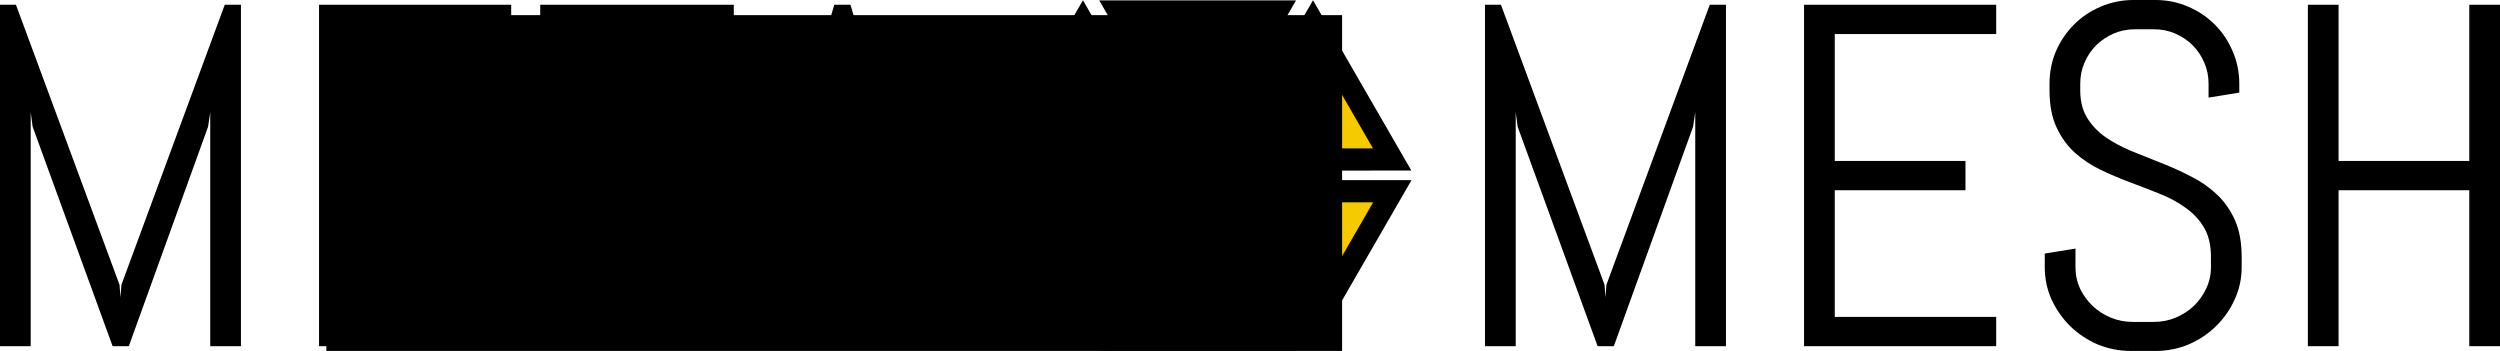 <?xml version="1.0" encoding="UTF-8" standalone="no"?>
<!-- Created with Inkscape (http://www.inkscape.org/) -->

<svg
   xmlns:dc="http://purl.org/dc/elements/1.1/"
   xmlns:cc="http://creativecommons.org/ns#"
   xmlns:rdf="http://www.w3.org/1999/02/22-rdf-syntax-ns#"
   xmlns:svg="http://www.w3.org/2000/svg"
   xmlns="http://www.w3.org/2000/svg"
   xmlns:sodipodi="http://sodipodi.sourceforge.net/DTD/sodipodi-0.dtd"
   xmlns:inkscape="http://www.inkscape.org/namespaces/inkscape"
   width="5639.697"
   height="791.699"
   id="svg3931"
   version="1.1"
   inkscape:version="0.48.3.1 r9886"
   sodipodi:docname="metamesh_logotext.svg">
  <defs
     id="defs3933" />
  <sodipodi:namedview
     id="base"
     pagecolor="#ffffff"
     bordercolor="#666666"
     borderopacity="1.0"
     inkscape:pageopacity="0.0"
     inkscape:pageshadow="2"
     inkscape:zoom="0.0875"
     inkscape:cx="2483.2112"
     inkscape:cy="1017.7917"
     inkscape:document-units="px"
     inkscape:current-layer="layer1"
     showgrid="false"
     fit-margin-top="0"
     fit-margin-left="0"
     fit-margin-right="0"
     fit-margin-bottom="0"
     inkscape:window-width="1855"
     inkscape:window-height="1056"
     inkscape:window-x="65"
     inkscape:window-y="24"
     inkscape:window-maximized="1" />
  <g
     inkscape:label="Layer 1"
     inkscape:groupmode="layer"
     id="layer1"
     transform="translate(2347.633,-81.031)">
    <g
       transform="translate(-36.34,-39.921)"
       id="layer1-9"
       inkscape:label="Layer 1">
      <path
         inkscape:transform-center-y="51.557518"
         transform="matrix(0.869,0,0,0.869,159.25,247.16)"
         d="M 266,240.667 163.191,62.596 60.381,-115.475 l 205.619,0 205.619,-1e-5 -102.809,178.071 z"
         inkscape:randomized="0"
         inkscape:rounded="0"
         inkscape:flatsided="false"
         sodipodi:arg2="2.6179939"
         sodipodi:arg1="1.5707963"
         sodipodi:r2="118.71394"
         sodipodi:r1="237.42789"
         sodipodi:cy="3.2392006"
         sodipodi:cx="266"
         sodipodi:sides="3"
         id="path3075"
         style="fill:#f5ca00;fill-opacity:1;fill-rule:nonzero;stroke:#000000;stroke-width:57.564;stroke-linecap:butt;stroke-linejoin:miter;stroke-miterlimit:4;stroke-opacity:1;stroke-dasharray:none;stroke-dashoffset:0"
         sodipodi:type="star" />
      <path
         inkscape:transform-center-y="51.557518"
         transform="matrix(0.869,0,0,0.869,-99.233,652.701)"
         d="M 266,240.667 163.191,62.596 60.381,-115.475 l 205.619,0 205.619,-1e-5 -102.809,178.071 z"
         inkscape:randomized="0"
         inkscape:rounded="0"
         inkscape:flatsided="false"
         sodipodi:arg2="2.6179939"
         sodipodi:arg1="1.5707963"
         sodipodi:r2="118.71394"
         sodipodi:r1="237.42789"
         sodipodi:cy="3.2392006"
         sodipodi:cx="266"
         sodipodi:sides="3"
         id="path3075-2"
         style="fill:#f5ca00;fill-opacity:1;fill-rule:nonzero;stroke:#000000;stroke-width:57.564;stroke-linecap:butt;stroke-linejoin:miter;stroke-miterlimit:4;stroke-opacity:1;stroke-dasharray:none;stroke-dashoffset:0"
         sodipodi:type="star" />
      <path
         inkscape:transform-center-y="51.557518"
         transform="matrix(0.869,0,0,0.869,419.767,652.701)"
         d="M 266,240.667 163.191,62.596 60.381,-115.475 l 205.619,0 205.619,-1e-5 -102.809,178.071 z"
         inkscape:randomized="0"
         inkscape:rounded="0"
         inkscape:flatsided="false"
         sodipodi:arg2="2.6179939"
         sodipodi:arg1="1.5707963"
         sodipodi:r2="118.71394"
         sodipodi:r1="237.42789"
         sodipodi:cy="3.2392006"
         sodipodi:cx="266"
         sodipodi:sides="3"
         id="path3075-2-7"
         style="fill:#f5ca00;fill-opacity:1;fill-rule:nonzero;stroke:#000000;stroke-width:57.564;stroke-linecap:butt;stroke-linejoin:miter;stroke-miterlimit:4;stroke-opacity:1;stroke-dasharray:none;stroke-dashoffset:0"
         sodipodi:type="star" />
      <path
         inkscape:transform-center-x="-1.3837462e-05"
         inkscape:transform-center-y="-51.55751"
         transform="matrix(0.434,-0.752,0.752,0.434,532.854,576.316)"
         d="M 266,240.667 163.191,62.596 60.381,-115.475 l 205.619,0 205.619,-1e-5 -102.809,178.071 z"
         inkscape:randomized="0"
         inkscape:rounded="0"
         inkscape:flatsided="false"
         sodipodi:arg2="2.6179939"
         sodipodi:arg1="1.5707963"
         sodipodi:r2="118.71394"
         sodipodi:r1="237.42789"
         sodipodi:cy="3.2392006"
         sodipodi:cx="266"
         sodipodi:sides="3"
         id="path3075-2-7-7"
         style="fill:#f5ca00;fill-opacity:1;fill-rule:nonzero;stroke:#000000;stroke-width:57.564;stroke-linecap:butt;stroke-linejoin:miter;stroke-miterlimit:4;stroke-opacity:1;stroke-dasharray:none;stroke-dashoffset:0"
         sodipodi:type="star" />
      <path
         sodipodi:type="star"
         style="fill:#f5ca00;fill-opacity:1;fill-rule:nonzero;stroke:#000000;stroke-width:57.564;stroke-linecap:butt;stroke-linejoin:miter;stroke-miterlimit:4;stroke-opacity:1;stroke-dasharray:none;stroke-dashoffset:0"
         id="path3908"
         sodipodi:sides="3"
         sodipodi:cx="266"
         sodipodi:cy="3.2392006"
         sodipodi:r1="237.42789"
         sodipodi:r2="118.71394"
         sodipodi:arg1="1.5707963"
         sodipodi:arg2="2.6179939"
         inkscape:flatsided="false"
         inkscape:rounded="0"
         inkscape:randomized="0"
         d="M 266,240.667 163.191,62.596 60.381,-115.475 l 205.619,0 205.619,-1e-5 -102.809,178.071 z"
         transform="matrix(0.434,-0.752,0.752,0.434,13.854,576.316)"
         inkscape:transform-center-y="-51.55751"
         inkscape:transform-center-x="-1.3837462e-05" />
      <path
         inkscape:transform-center-x="-1.3837462e-05"
         inkscape:transform-center-y="-51.55751"
         transform="matrix(0.434,-0.752,0.752,0.434,273.501,982.316)"
         d="M 266,240.667 163.191,62.596 60.381,-115.475 l 205.619,0 205.619,-1e-5 -102.809,178.071 z"
         inkscape:randomized="0"
         inkscape:rounded="0"
         inkscape:flatsided="false"
         sodipodi:arg2="2.6179939"
         sodipodi:arg1="1.5707963"
         sodipodi:r2="118.71394"
         sodipodi:r1="237.42789"
         sodipodi:cy="3.2392006"
         sodipodi:cx="266"
         sodipodi:sides="3"
         id="path3910"
         style="fill:#f5ca00;fill-opacity:1;fill-rule:nonzero;stroke:#000000;stroke-width:57.564;stroke-linecap:butt;stroke-linejoin:miter;stroke-miterlimit:4;stroke-opacity:1;stroke-dasharray:none;stroke-dashoffset:0"
         sodipodi:type="star" />
    </g>
    <flowRoot
       xml:space="preserve"
       id="flowRoot4006"
       style="font-size:40px;font-style:normal;font-variant:normal;font-weight:normal;font-stretch:normal;line-height:125%;letter-spacing:0px;word-spacing:0px;fill:#000000;fill-opacity:1;stroke:none;font-family:Purisa;-inkscape-font-specification:Purisa"><flowRegion
         id="flowRegion4008"><rect
           id="rect4010"
           width="2291.428"
           height="780"
           x="-1611.429"
           y="115.219" /></flowRegion><flowPara
         id="flowPara4012" /></flowRoot>    <g
       transform="translate(90,158.531)"
       style="font-size:1152px;font-style:normal;font-variant:normal;font-weight:normal;font-stretch:normal;line-height:125%;letter-spacing:0px;word-spacing:0px;fill:#000000;fill-opacity:1;stroke:none;font-family:Purisa;-inkscape-font-specification:Purisa"
       id="flowRoot4014">
      <path
         d="m -1963.365,703.457 0,-527.979 -4.834,32.764 -178.857,495.215 -36.523,0 -180.469,-495.215 -4.297,-32.764 0,527.979 -69.287,0 0,-770.215 35.986,0 233.643,631.641 2.148,28.467 2.148,-28.467 233.105,-631.641 36.523,0 0,770.215 -69.287,0"
         style="font-size:1100px;font-family:Abel;-inkscape-font-specification:Abel"
         id="path3814" />
      <path
         d="m -1717.906,703.457 0,-770.215 433.447,0 0,66.064 -364.16,0 0,286.279 294.873,0 0,66.064 -294.873,0 0,285.742 364.16,0 0,66.064 -433.447,0"
         style="font-size:1100px;font-family:Abel;-inkscape-font-specification:Abel"
         id="path3816" />
      <path
         d="m -965.953,-0.693 0,704.15 -69.287,0 0,-704.15 -183.691,0 0,-66.064 436.67,0 0,66.064 -183.691,0"
         style="font-size:1100px;font-family:Abel;-inkscape-font-specification:Abel"
         id="path3818" />
      <path
         d="m -414.879,524.062 -243.848,0 -50.488,179.395 -71.973,0 225.586,-770.215 36.523,0 226.66,770.215 -71.436,0 -51.025,-179.395 m -225.049,-66.064 206.787,0 -101.514,-355.029 -2.148,-28.467 -2.148,28.467 -100.977,355.029"
         style="font-size:1100px;font-family:Abel;-inkscape-font-specification:Abel"
         id="path3820" />
    </g>
    <g
       transform="translate(3440,158.531)"
       style="font-size:1152px;font-style:normal;font-variant:normal;font-weight:normal;font-stretch:normal;line-height:125%;letter-spacing:0px;word-spacing:0px;fill:#000000;fill-opacity:1;stroke:none;font-family:Purisa;-inkscape-font-specification:Purisa"
       id="flowRoot4022">
      <path
         d="m -1963.365,703.457 0,-527.979 -4.834,32.764 -178.857,495.215 -36.523,0 -180.469,-495.215 -4.297,-32.764 0,527.979 -69.287,0 0,-770.215 35.986,0 233.643,631.641 2.148,28.467 2.148,-28.467 233.105,-631.641 36.523,0 0,770.215 -69.287,0"
         style="font-size:1100px;font-family:Abel;-inkscape-font-specification:Abel"
         id="path3805" />
      <path
         d="m -1717.906,703.457 0,-770.215 433.447,0 0,66.064 -364.16,0 0,286.279 294.873,0 0,66.064 -294.873,0 0,285.742 364.16,0 0,66.064 -433.447,0"
         style="font-size:1100px;font-family:Abel;-inkscape-font-specification:Abel"
         id="path3807" />
      <path
         d="m -730.699,525.137 c -5.1e-4,26.139 -5.372,50.667 -16.113,73.584 -10.385,22.917 -24.528,42.969 -42.432,60.156 -17.546,17.188 -38.135,30.794 -61.768,40.82 -23.275,9.668 -47.982,14.502 -74.121,14.502 l -55.322,0 c -26.14,-10e-6 -51.026,-4.834 -74.658,-14.502 -23.275,-10.026 -43.864,-23.633 -61.768,-40.82 -17.546,-17.187 -31.689,-37.239 -42.432,-60.156 -10.384,-22.917 -15.576,-47.445 -15.576,-73.584 l 0,-30.615 69.287,-11.279 0,41.895 c -10e-5,17.188 3.402,33.301 10.205,48.34 7.161,14.681 16.65,27.751 28.467,39.209 11.816,11.1 25.423,19.873 40.82,26.318 15.755,6.445 32.226,9.668 49.414,9.668 l 48.34,0 c 17.187,5e-5 33.479,-3.223 48.877,-9.668 15.397,-6.445 29.004,-15.218 40.82,-26.318 11.816,-11.458 21.126,-24.528 27.93,-39.209 7.161,-15.039 10.742,-31.152 10.742,-48.34 l 0,-23.096 c -4.4e-4,-26.497 -5.192,-48.519 -15.576,-66.064 -10.385,-17.545 -24.17,-32.405 -41.357,-44.58 -17.188,-12.532 -36.703,-23.095 -58.545,-31.689 -21.485,-8.593 -43.685,-17.187 -66.602,-25.781 -22.917,-8.593 -45.296,-18.082 -67.139,-28.467 -21.485,-10.384 -40.82,-23.274 -58.008,-38.672 -17.188,-15.755 -30.973,-34.912 -41.357,-57.471 -10.384,-22.558 -15.576,-50.309 -15.576,-83.252 l 0,-14.502 c -10e-5,-26.139 4.834,-50.667 14.502,-73.584 10.026,-22.916 23.633,-42.968 40.82,-60.156 17.187,-17.187 37.239,-30.614 60.156,-40.283 23.275,-10.025 47.982,-15.038 74.121,-15.039 l 49.414,0 c 26.139,7.81e-4 50.667,5.014 73.584,15.039 22.916,9.669 42.968,23.096 60.156,40.283 17.187,17.188 30.615,37.24 40.283,60.156 10.026,22.917 15.039,47.445 15.039,73.584 l 0,19.873 -69.287,11.279 0,-31.152 c -4.4e-4,-17.187 -3.223,-33.121 -9.668,-47.803 -6.446,-15.038 -15.219,-28.108 -26.318,-39.209 -11.101,-11.1 -24.17,-19.872 -39.209,-26.318 -14.681,-6.445 -30.616,-9.667 -47.803,-9.668 l -42.969,0 c -17.188,7.15e-4 -33.301,3.223 -48.34,9.668 -14.681,6.446 -27.751,15.219 -39.209,26.318 -11.101,11.101 -19.873,24.171 -26.318,39.209 -6.446,14.682 -9.668,30.616 -9.668,47.803 l 0,14.502 c -10e-5,24.708 5.192,45.476 15.576,62.305 10.384,16.83 24.17,31.332 41.357,43.506 17.187,11.817 36.523,22.201 58.008,31.152 21.842,8.594 44.222,17.546 67.139,26.855 22.916,8.952 45.117,18.978 66.602,30.078 21.842,10.743 41.357,24.17 58.545,40.283 17.187,15.756 30.973,35.091 41.357,58.008 10.384,22.917 15.576,50.847 15.576,83.789 l 0,23.096"
         style="font-size:1100px;font-family:Abel;-inkscape-font-specification:Abel"
         id="path3809" />
      <path
         d="m -217.223,703.457 0,-351.807 -294.873,0 0,351.807 -69.287,0 0,-770.215 69.287,0 0,352.344 294.873,0 0,-352.344 69.287,0 0,770.215 -69.287,0"
         style="font-size:1100px;font-family:Abel;-inkscape-font-specification:Abel"
         id="path3811" />
    </g>
  </g>
</svg>
